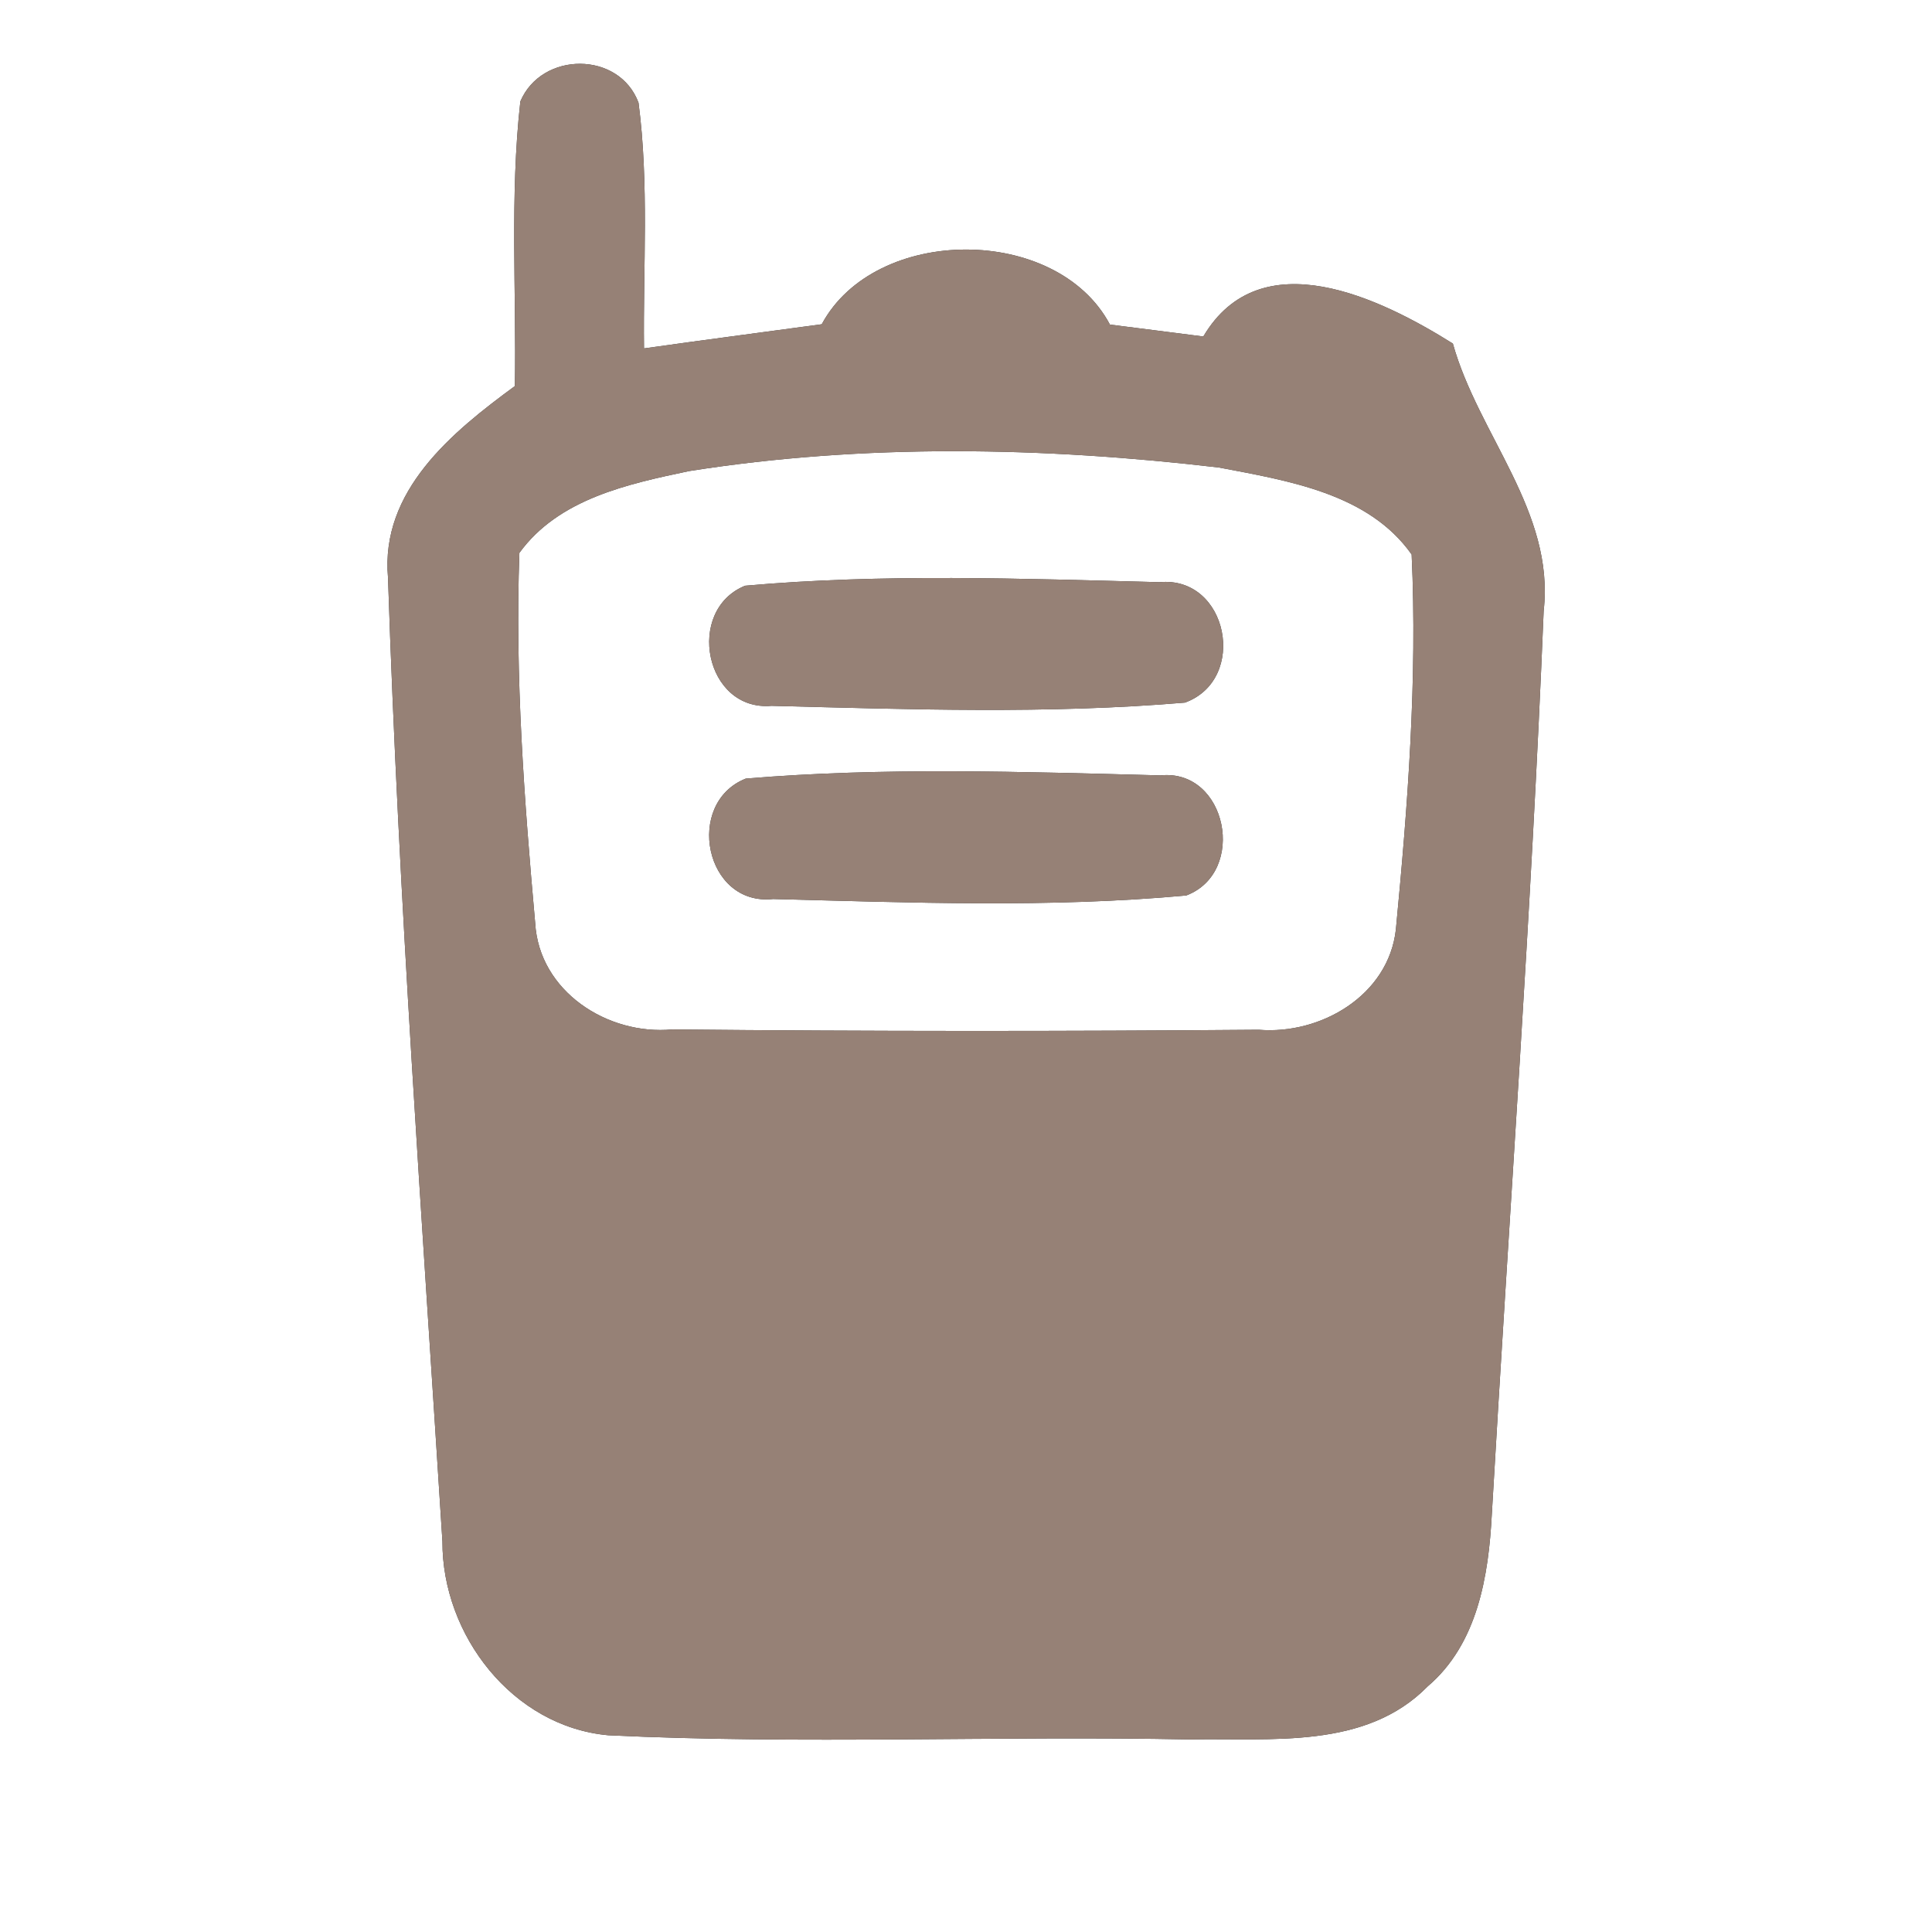 <?xml version="1.0" encoding="UTF-8" ?>
<!DOCTYPE svg PUBLIC "-//W3C//DTD SVG 1.1//EN" "http://www.w3.org/Graphics/SVG/1.1/DTD/svg11.dtd">
<svg width="60pt" height="60pt" viewBox="0 0 60 60" version="1.1" xmlns="http://www.w3.org/2000/svg">
<rect x="0" y="0" width="60" height="60" fill="#333333" stroke="none"/>
<g id="#ffffffff">
<path fill="#ffffff" opacity="1.00" d=" M 0.00 0.00 L 60.00 0.00 L 60.00 60.00 L 0.00 60.00 L 0.00 0.00 M 16.16 3.15 C 15.83 6.09 16.04 9.05 15.99 11.99 C 14.04 13.42 11.81 15.24 12.05 17.94 C 12.38 27.93 13.11 37.90 13.74 47.87 C 13.73 50.78 15.92 53.62 18.89 53.89 C 24.91 54.18 30.94 53.90 36.97 54.02 C 39.47 53.97 42.41 54.34 44.34 52.37 C 45.89 51.05 46.23 48.94 46.33 47.02 C 46.87 37.67 47.56 28.33 47.94 18.97 C 48.29 15.89 45.91 13.50 45.12 10.67 C 42.89 9.27 39.15 7.44 37.37 10.45 C 36.65 10.36 35.20 10.17 34.47 10.08 C 32.82 6.97 27.18 6.98 25.52 10.07 C 23.68 10.32 21.84 10.56 20.00 10.82 C 19.97 8.28 20.16 5.72 19.83 3.19 C 19.23 1.58 16.82 1.59 16.16 3.15 Z" />
<path fill="#ffffff" opacity="1.00" d=" M 21.40 14.63 C 26.84 13.77 32.41 13.88 37.86 14.52 C 40.00 14.93 42.50 15.32 43.84 17.22 C 44.02 21.10 43.72 25.01 43.35 28.87 C 43.12 30.91 41.02 32.14 39.09 31.98 C 33.02 32.03 26.95 32.03 20.88 31.97 C 18.87 32.16 16.74 30.79 16.62 28.66 C 16.28 24.85 15.99 21.00 16.13 17.17 C 17.35 15.49 19.50 15.03 21.40 14.63 M 23.14 18.19 C 21.27 18.95 21.89 22.10 23.96 21.92 C 28.24 22.03 32.54 22.18 36.80 21.82 C 38.77 21.10 38.14 17.88 36.01 18.08 C 31.72 17.97 27.41 17.81 23.14 18.19 M 23.16 24.18 C 21.25 24.94 21.89 28.15 24.01 27.92 C 28.28 28.03 32.58 28.20 36.84 27.81 C 38.74 27.09 38.11 23.87 36.04 24.08 C 31.76 23.97 27.44 23.82 23.16 24.18 Z" />
</g>
<g id="#000000ff">
<path fill="#968176" opacity="1.00" d=" M 16.16 3.15 C 16.82 1.59 19.23 1.58 19.83 3.19 C 20.16 5.72 19.97 8.28 20.00 10.82 C 21.84 10.56 23.68 10.32 25.52 10.07 C 27.18 6.98 32.82 6.97 34.47 10.08 C 35.20 10.17 36.65 10.36 37.37 10.45 C 39.15 7.44 42.89 9.27 45.12 10.67 C 45.91 13.50 48.29 15.89 47.94 18.97 C 47.56 28.33 46.87 37.67 46.33 47.02 C 46.23 48.94 45.89 51.05 44.34 52.37 C 42.41 54.34 39.47 53.97 36.97 54.02 C 30.94 53.90 24.91 54.18 18.89 53.89 C 15.92 53.62 13.73 50.78 13.74 47.87 C 13.11 37.90 12.38 27.93 12.05 17.94 C 11.81 15.24 14.04 13.42 15.99 11.99 C 16.04 9.05 15.83 6.09 16.16 3.15 M 21.40 14.63 C 19.50 15.03 17.35 15.49 16.13 17.17 C 15.99 21.00 16.28 24.85 16.62 28.66 C 16.74 30.79 18.87 32.16 20.88 31.97 C 26.95 32.03 33.02 32.03 39.09 31.98 C 41.02 32.14 43.12 30.91 43.35 28.87 C 43.72 25.01 44.02 21.10 43.84 17.22 C 42.50 15.32 40.00 14.93 37.86 14.52 C 32.41 13.88 26.84 13.77 21.40 14.63 Z" />
<path fill="#968176" opacity="1.00" d=" M 23.14 18.19 C 27.41 17.81 31.72 17.97 36.01 18.08 C 38.14 17.88 38.77 21.10 36.80 21.82 C 32.54 22.18 28.24 22.03 23.96 21.92 C 21.89 22.10 21.27 18.95 23.14 18.19 Z" />
<path fill="#968176" opacity="1.00" d=" M 23.16 24.18 C 27.44 23.82 31.76 23.97 36.04 24.08 C 38.11 23.87 38.74 27.09 36.84 27.81 C 32.58 28.20 28.28 28.03 24.01 27.92 C 21.89 28.15 21.25 24.94 23.16 24.18 Z" />
</g>
</svg>
